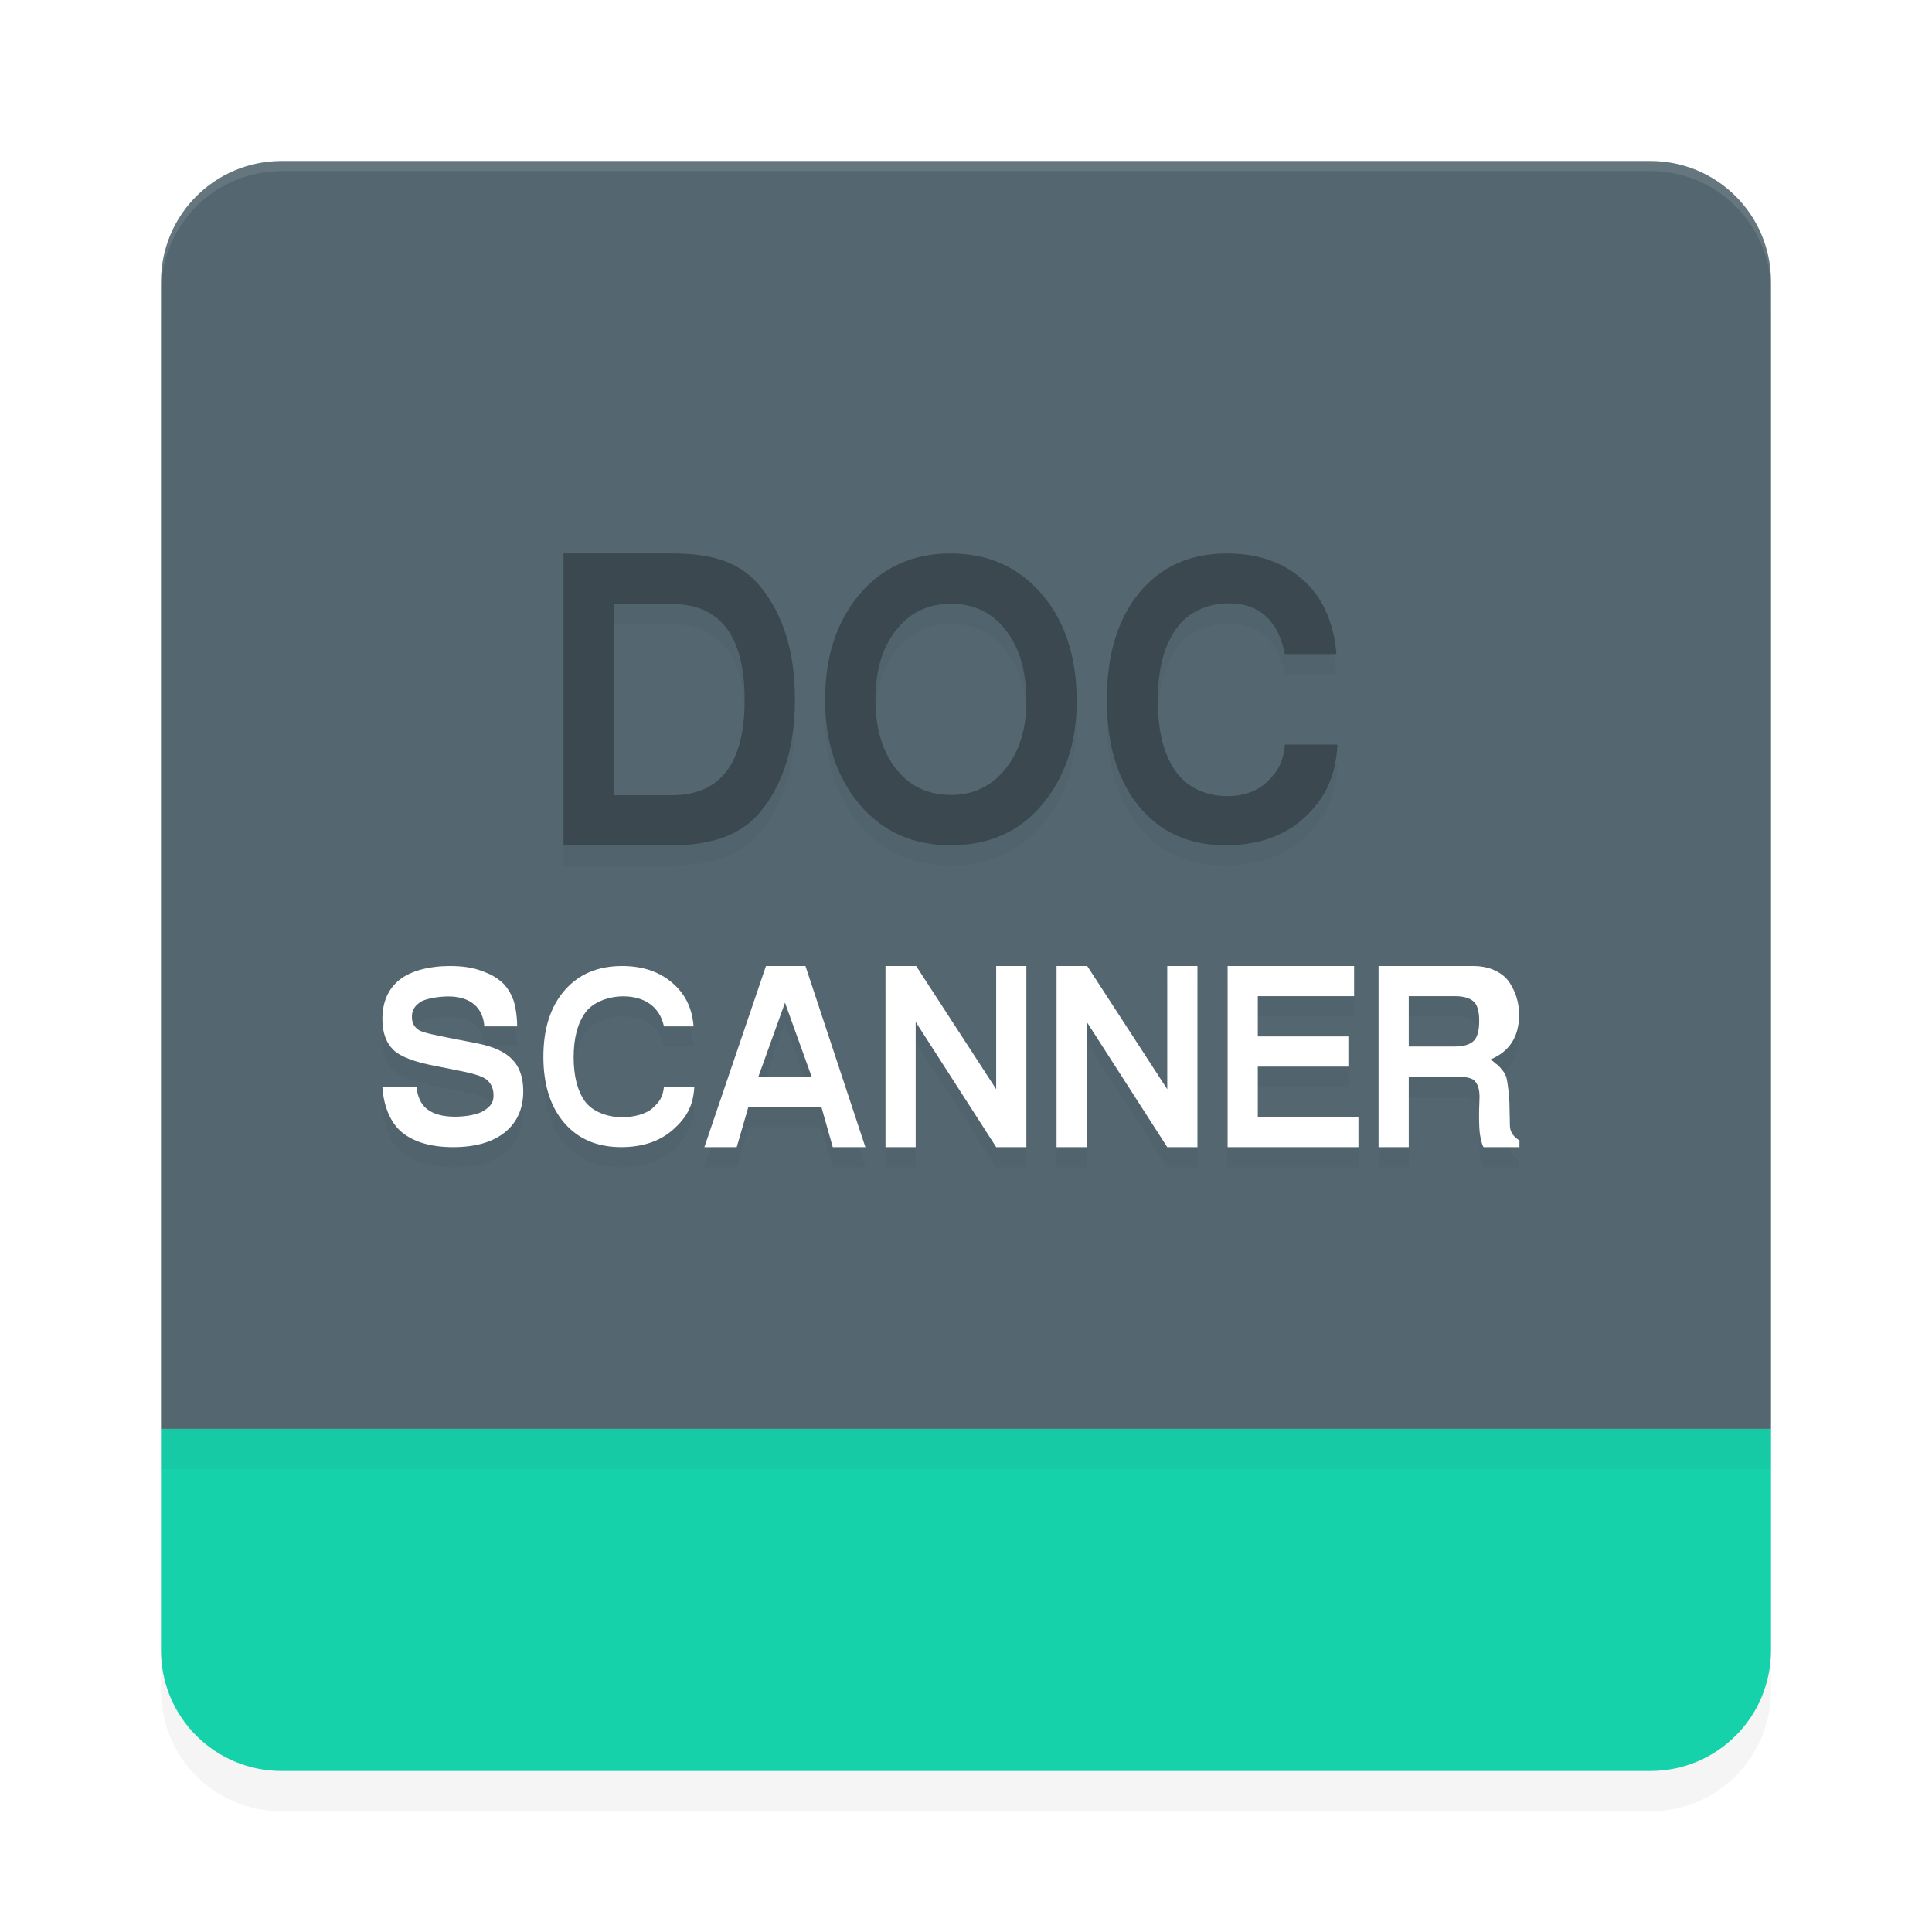 <?xml version="1.0" encoding="UTF-8" standalone="no"?>
<svg
   width="192"
   height="192"
   version="1"
   id="svg28"
   sodipodi:docname="apps_doc_scanner.svg"
   inkscape:version="1.1.1 (1:1.1+202109281949+c3084ef5ed)"
   xmlns:inkscape="http://www.inkscape.org/namespaces/inkscape"
   xmlns:sodipodi="http://sodipodi.sourceforge.net/DTD/sodipodi-0.dtd"
   xmlns="http://www.w3.org/2000/svg"
   xmlns:svg="http://www.w3.org/2000/svg"
   xmlns:rdf="http://www.w3.org/1999/02/22-rdf-syntax-ns#"
   xmlns:cc="http://creativecommons.org/ns#"
   xmlns:dc="http://purl.org/dc/elements/1.1/">
  <defs
     id="defs32">
    <filter
       inkscape:collect="always"
       style="color-interpolation-filters:sRGB"
       id="filter13307"
       x="-0.029"
       y="-0.137"
       width="1.058"
       height="1.274">
      <feGaussianBlur
         inkscape:collect="always"
         stdDeviation="1.94"
         id="feGaussianBlur13309" />
    </filter>
    <filter
       inkscape:collect="always"
       style="color-interpolation-filters:sRGB"
       id="filter13311"
       x="-0.043"
       y="-0.054"
       width="1.086"
       height="1.109">
      <feGaussianBlur
         inkscape:collect="always"
         stdDeviation="2.86"
         id="feGaussianBlur13313" />
    </filter>
    <filter
       inkscape:collect="always"
       style="color-interpolation-filters:sRGB"
       id="filter31620"
       x="-0.037"
       y="-0.07"
       width="1.073"
       height="1.14">
      <feGaussianBlur
         inkscape:collect="always"
         stdDeviation="1.72"
         id="feGaussianBlur31622" />
    </filter>
  </defs>
  <sodipodi:namedview
     pagecolor="#ffffff"
     bordercolor="#666666"
     borderopacity="1"
     objecttolerance="10"
     gridtolerance="10"
     guidetolerance="10"
     inkscape:pageopacity="0"
     inkscape:pageshadow="2"
     inkscape:window-width="1920"
     inkscape:window-height="1019"
     id="namedview30"
     showgrid="false"
     inkscape:zoom="1"
     inkscape:cx="51.5"
     inkscape:cy="89.5"
     inkscape:window-x="0"
     inkscape:window-y="34"
     inkscape:window-maximized="1"
     inkscape:current-layer="svg28"
     inkscape:pagecheckerboard="0"
     inkscape:snap-bbox="true"
     inkscape:snap-bbox-midpoints="true"
     inkscape:snap-global="true">
    <inkscape:grid
       type="xygrid"
       id="grid841" />
  </sodipodi:namedview>
  <path
     id="path13267"
     style="opacity:0.2;fill:#000000;fill-opacity:1;stroke-width:4;filter:url(#filter13307)"
     d="m 16,146 v 22 c 0,6.648 5.352,12 12,12 h 136 c 6.648,0 12,-5.352 12,-12 v -22 z" />
  <path
     id="rect2014"
     style="fill:#16d2ab;fill-opacity:1;stroke-width:4"
     d="m 16,142 v 22 c 0,6.648 5.352,12 12,12 h 136 c 6.648,0 12,-5.352 12,-12 v -22 z" />
  <path
     id="path13269"
     style="opacity:0.2;fill:#000000;fill-opacity:1;stroke-width:4;filter:url(#filter13311)"
     d="M 28,20 C 21.352,20 16,25.352 16,32 V 146 H 176 V 32 c 0,-6.648 -5.352,-12 -12,-12 z" />
  <path
     id="rect2"
     style="fill:#546770;fill-opacity:1;stroke-width:4"
     d="M 28,16 C 21.352,16 16,21.352 16,28 V 142 H 176 V 28 c 0,-6.648 -5.352,-12 -12,-12 z" />
  <path
     id="path31579"
     style="font-weight:bold;font-size:38.819px;line-height:1.25;font-family:FreeSans;-inkscape-font-specification:'FreeSans Bold';opacity:0.2;fill:#000000;fill-opacity:1;stroke-width:0.919;filter:url(#filter31620)"
     d="M 56,57 V 86 H 66.854 C 70.89,86 73.809,84.873 75.611,82.619 77.871,79.861 79,76.148 79,71.48 79,66.866 77.871,63.153 75.611,60.342 74.672,59.175 73.504,58.325 72.107,57.795 70.737,57.265 68.986,57 66.854,57 Z m 38.465,0 c -3.727,0 -6.744,1.353 -9.047,4.061 C 83.139,63.768 82,67.249 82,71.5 c 0,4.251 1.139,7.732 3.418,10.439 C 87.697,84.647 90.725,86 94.5,86 c 3.799,0 6.827,-1.353 9.082,-4.061 C 105.861,79.206 107,75.789 107,71.689 107,67.286 105.848,63.743 103.545,61.061 101.242,58.353 98.216,57 94.465,57 Z m 27.475,0 c -3.67,0 -6.578,1.304 -8.723,3.91 C 111.072,63.517 110,67.058 110,71.537 c 0,4.454 1.06,7.985 3.182,10.592 C 115.303,84.71 118.174,86 121.797,86 c 3.241,0 5.863,-0.924 7.865,-2.771 2.002,-1.873 3.087,-4.065 3.254,-7.229 h -5.221 c -0.167,1.771 -0.749,2.714 -1.75,3.676 -1.001,0.962 -2.338,1.441 -4.006,1.441 -2.073,-10e-7 -3.994,-0.848 -5.162,-2.543 -1.144,-1.695 -1.715,-3.95 -1.715,-6.961 0,-3.062 0.595,-5.353 1.787,-7.074 1.192,-1.721 3.148,-2.58 5.27,-2.58 3.051,0 4.909,1.726 5.576,5.041 h 5.113 c -0.238,-3.062 -1.346,-5.635 -3.324,-7.381 C 127.53,57.873 125.014,57 121.939,57 Z M 94.5,62 c 2.289,0 4.104,0.872 5.447,2.617 C 101.315,66.363 102,68.708 102,71.65 c 0,2.793 -0.697,5.049 -2.09,6.77 C 98.542,80.14 96.739,81 94.5,81 92.236,81 90.421,80.14 89.053,78.42 87.685,76.675 87,74.367 87,71.5 87,68.633 87.685,66.338 89.053,64.617 90.421,62.872 92.236,62 94.5,62 Z M 61,62.027 h 5.773 c 4.818,0 7.227,3.173 7.227,9.52 0,6.32 -2.409,9.48 -7.227,9.48 H 61 Z M 44.732,98 c -2.034,0 -3.919,0.464 -5.053,1.391 -1.118,0.911 -1.678,2.206 -1.678,3.887 0,1.335 0.366,2.356 1.096,3.062 0.73,0.707 2.257,1.225 3.98,1.555 l 2.377,0.473 c 1.165,0.22 2.388,0.518 2.869,0.895 0.481,0.377 0.723,0.91 0.723,1.602 0,0.723 -0.312,1.09 -0.934,1.498 -0.606,0.408 -1.837,0.611 -2.893,0.611 -1.18,0 -2.096,-0.242 -2.748,-0.729 C 41.82,111.757 41.463,110.927 41.4,110 H 38 c 0.109,1.838 0.761,3.565 1.957,4.539 1.211,0.974 2.904,1.461 5.078,1.461 2.19,0 3.898,-0.487 5.125,-1.461 C 51.387,113.55 52,112.183 52,110.439 c 0,-1.351 -0.358,-2.395 -1.072,-3.133 -0.714,-0.754 -1.855,-1.287 -3.424,-1.602 l -2.656,-0.52 c -1.242,-0.251 -2.79,-0.526 -3.24,-0.824 -0.45,-0.314 -0.674,-0.686 -0.674,-1.314 0,-0.644 0.263,-1.055 0.791,-1.432 0.528,-0.393 1.943,-0.588 2.844,-0.588 2.252,0 3.44,1.182 3.564,2.973 h 3.262 c 0,-0.895 -0.156,-2.168 -0.467,-2.844 -0.295,-0.691 -0.667,-1.225 -1.117,-1.602 -0.45,-0.393 -0.986,-0.706 -1.607,-0.941 C 47.582,98.362 46.991,98.196 46.432,98.117 45.888,98.039 45.323,98 44.732,98 Z m 17.084,0 c -2.402,0 -4.307,0.808 -5.711,2.426 C 54.701,102.044 54,104.243 54,107.023 c 0,2.764 0.694,4.956 2.082,6.574 1.388,1.602 3.269,2.402 5.641,2.402 2.122,0 3.838,-0.574 5.148,-1.721 C 68.182,113.117 68.891,111.963 69,110 h -3.018 c -0.109,1.099 -0.491,1.54 -1.146,2.137 -0.655,0.597 -1.927,0.895 -3.02,0.895 -1.357,0 -2.919,-0.526 -3.684,-1.578 -0.749,-1.052 -1.123,-2.514 -1.123,-4.383 0,-1.901 0.39,-3.385 1.17,-4.453 0.78,-1.068 2.365,-1.602 3.754,-1.602 1.997,0 3.612,0.927 4.049,2.984 h 2.947 C 68.774,102.099 68.049,100.709 66.754,99.625 65.475,98.541 63.829,98 61.816,98 Z M 76.121,98 70,116 h 3.215 l 1.158,-4 h 7.254 l 1.133,4 H 86 L 80.045,98 Z M 88,98 v 18 h 3 V 103.555 L 99,116 h 3 V 98 h -3 v 12.246 L 91.047,98 Z m 17,0 v 18 h 3 V 103.555 L 116,116 h 3 V 98 h -3 v 12.246 L 108.047,98 Z m 17,0 v 18 h 13 v -3 h -10 v -5 h 9 v -3 h -9 v -4 h 9.57 v -3 z m 15,0 v 18 h 3 v -7 h 4.551 c 0.766,0 1.623,0.037 1.967,0.383 0.344,0.329 0.516,0.872 0.516,1.629 0,0.214 -0.008,0.462 -0.023,0.742 -0.015,0.28 -0.023,0.666 -0.023,1.16 0,0.84 0.031,1.457 0.094,1.852 0.078,0.395 0.127,0.806 0.346,1.234 H 151 v -0.666 c -0.5,-0.296 -0.949,-0.791 -0.949,-1.482 -0.016,-1.004 -0.031,-1.761 -0.047,-2.271 -0.016,-0.51 -0.062,-1.028 -0.141,-1.555 -0.062,-0.527 -0.133,-0.89 -0.211,-1.088 -0.062,-0.198 -0.203,-0.419 -0.422,-0.666 -0.203,-0.247 -0.308,-0.419 -0.512,-0.518 -0.203,-0.115 -0.217,-0.264 -0.639,-0.445 1.923,-0.79 2.885,-2.272 2.885,-4.445 0,-0.56 -0.07,-1.093 -0.211,-1.604 -0.141,-0.527 -0.375,-1.046 -0.703,-1.557 -0.313,-0.51 -0.791,-0.922 -1.432,-1.234 C 147.994,98.156 147.245,98 146.369,98 Z m 3,3 h 4.6 c 0.815,0 1.418,0.167 1.811,0.5 0.393,0.316 0.59,0.965 0.59,1.947 0,1.035 -0.204,1.719 -0.611,2.053 -0.393,0.333 -0.989,0.5 -1.789,0.5 H 140 Z M 78.012,101.646 80.658,109 h -5.291 z" />
  <path
     id="path30601"
     style="font-weight:bold;font-size:38.819px;line-height:1.25;font-family:FreeSans;-inkscape-font-specification:'FreeSans Bold';opacity:1;fill:#3b484f;stroke-width:0.919;fill-opacity:1"
     d="M 56 55 L 56 84 L 66.854 84 C 70.89 84 73.809 82.873 75.611 80.619 C 77.871 77.861 79 74.148 79 69.48 C 79 64.866 77.871 61.153 75.611 58.342 C 74.672 57.175 73.504 56.325 72.107 55.795 C 70.737 55.265 68.986 55 66.854 55 L 56 55 z M 94.465 55 C 90.737 55 87.721 56.353 85.418 59.061 C 83.139 61.768 82 65.249 82 69.5 C 82 73.751 83.139 77.232 85.418 79.939 C 87.697 82.647 90.725 84 94.5 84 C 98.299 84 101.327 82.647 103.582 79.939 C 105.861 77.206 107 73.789 107 69.689 C 107 65.286 105.848 61.743 103.545 59.061 C 101.242 56.353 98.216 55 94.465 55 z M 121.939 55 C 118.269 55 115.362 56.304 113.217 58.91 C 111.072 61.517 110 65.058 110 69.537 C 110 73.991 111.06 77.522 113.182 80.129 C 115.303 82.71 118.174 84 121.797 84 C 125.038 84 127.66 83.076 129.662 81.229 C 131.664 79.356 132.749 77.163 132.916 74 L 127.695 74 C 127.528 75.771 126.946 76.714 125.945 77.676 C 124.944 78.637 123.608 79.117 121.939 79.117 C 119.866 79.117 117.945 78.27 116.777 76.574 C 115.633 74.879 115.062 72.625 115.062 69.613 C 115.062 66.551 115.658 64.26 116.85 62.539 C 118.041 60.818 119.998 59.959 122.119 59.959 C 125.17 59.959 127.028 61.685 127.695 65 L 132.809 65 C 132.57 61.938 131.463 59.365 129.484 57.619 C 127.53 55.873 125.014 55 121.939 55 z M 94.5 60 C 96.789 60 98.604 60.872 99.947 62.617 C 101.315 64.363 102 66.708 102 69.65 C 102 72.443 101.303 74.699 99.91 76.42 C 98.542 78.14 96.739 79 94.5 79 C 92.236 79 90.421 78.14 89.053 76.42 C 87.685 74.675 87 72.367 87 69.5 C 87 66.633 87.685 64.338 89.053 62.617 C 90.421 60.872 92.236 60 94.5 60 z M 61 60.027 L 66.773 60.027 C 71.591 60.027 74 63.2 74 69.547 C 74 75.867 71.591 79.027 66.773 79.027 L 61 79.027 L 61 60.027 z " />
  <path
     id="path13315"
     style="opacity:0.1;fill:#ffffff;fill-opacity:1;stroke-width:4"
     d="m 28,16 c -6.648,0 -12,5.352 -12,12 v 1 c 0,-6.648 5.352,-12 12,-12 h 136 c 6.648,0 12,5.352 12,12 v -1 c 0,-6.648 -5.352,-12 -12,-12 z" />
  <path
     id="path29699"
     style="font-weight:bold;font-size:23.56px;line-height:1.25;font-family:FreeSans;-inkscape-font-specification:'FreeSans Bold';fill:#ffffff;stroke-width:0.586"
     d="m 44.732,96 c -2.034,0 -3.919,0.464 -5.053,1.391 -1.118,0.911 -1.678,2.206 -1.678,3.887 0,1.335 0.366,2.356 1.096,3.062 0.73,0.707 2.257,1.225 3.98,1.555 l 2.377,0.473 c 1.165,0.22 2.388,0.518 2.869,0.895 0.481,0.377 0.723,0.91 0.723,1.602 0,0.723 -0.312,1.089 -0.934,1.498 -0.606,0.408 -1.836,0.611 -2.893,0.611 -1.18,0 -2.096,-0.242 -2.748,-0.729 C 41.82,109.757 41.463,108.927 41.4,108 H 38 c 0.109,1.838 0.761,3.565 1.957,4.539 1.211,0.974 2.904,1.461 5.078,1.461 2.19,0 3.898,-0.487 5.125,-1.461 C 51.387,111.55 52,110.183 52,108.439 c 0,-1.351 -0.358,-2.395 -1.072,-3.133 -0.714,-0.754 -1.855,-1.287 -3.424,-1.602 l -2.656,-0.52 c -1.242,-0.251 -2.789,-0.526 -3.239,-0.824 -0.45,-0.314 -0.674,-0.685 -0.674,-1.314 0,-0.644 0.263,-1.055 0.791,-1.432 0.528,-0.393 1.942,-0.588 2.843,-0.588 2.252,0 3.44,1.181 3.564,2.972 h 3.262 c 0,-0.895 -0.156,-2.168 -0.467,-2.844 C 50.633,98.465 50.261,97.932 49.811,97.555 49.36,97.162 48.824,96.849 48.203,96.613 47.582,96.362 46.991,96.196 46.432,96.117 45.888,96.039 45.323,96 44.732,96 Z m 17.084,0 c -2.402,0 -4.307,0.808 -5.711,2.426 C 54.701,100.044 54,102.243 54,105.023 c 0,2.764 0.694,4.956 2.082,6.574 1.388,1.602 3.269,2.402 5.641,2.402 2.122,0 3.838,-0.574 5.148,-1.721 C 68.182,111.117 68.891,109.963 69,108 h -3.018 c -0.109,1.099 -0.491,1.54 -1.146,2.137 -0.655,0.597 -1.927,0.895 -3.02,0.895 -1.357,0 -2.919,-0.526 -3.684,-1.578 -0.749,-1.052 -1.123,-2.514 -1.123,-4.383 0,-1.901 0.39,-3.385 1.17,-4.453 0.78,-1.068 2.365,-1.602 3.754,-1.602 1.997,0 3.612,0.927 4.049,2.984 h 2.947 C 68.774,100.099 68.049,98.709 66.754,97.625 65.475,96.541 63.829,96 61.816,96 Z M 76.121,96 70,114 h 3.215 l 1.158,-4 h 7.254 l 1.133,4 H 86 L 80.045,96 Z M 88,96 v 18 h 3 V 101.555 L 99,114 h 3 V 96 h -3 v 12.246 L 91.047,96 Z m 17,0 v 18 h 3 V 101.555 L 116,114 h 3 V 96 h -3 v 12.246 L 108.047,96 Z m 17,0 v 18 h 13 v -3 h -10 v -5 h 9 v -3 h -9 v -4 h 9.57 v -3 z m 15,0 v 18 h 3 v -7 h 4.551 c 0.766,0 1.623,0.037 1.967,0.383 0.344,0.329 0.516,0.872 0.516,1.629 0,0.214 -0.008,0.462 -0.023,0.742 -0.015,0.28 -0.023,0.666 -0.023,1.16 0,0.84 0.031,1.457 0.094,1.852 0.078,0.395 0.127,0.806 0.346,1.234 H 151 v -0.666 c -0.5,-0.296 -0.949,-0.791 -0.949,-1.482 -0.016,-1.004 -0.031,-1.761 -0.047,-2.271 -0.016,-0.51 -0.062,-1.028 -0.141,-1.555 -0.062,-0.527 -0.133,-0.89 -0.211,-1.088 -0.062,-0.198 -0.203,-0.419 -0.422,-0.666 -0.203,-0.247 -0.308,-0.419 -0.512,-0.518 -0.203,-0.115 -0.217,-0.264 -0.639,-0.445 1.923,-0.79 2.885,-2.272 2.885,-4.445 0,-0.56 -0.07,-1.093 -0.211,-1.604 -0.141,-0.527 -0.375,-1.046 -0.703,-1.557 -0.313,-0.51 -0.791,-0.922 -1.432,-1.234 C 147.994,96.156 147.245,96 146.369,96 Z m 3,3 h 4.6 c 0.815,0 1.418,0.167 1.811,0.5 0.393,0.316 0.59,0.965 0.59,1.947 0,1.035 -0.204,1.719 -0.611,2.053 -0.393,0.333 -0.989,0.5 -1.789,0.5 H 140 Z M 78.012,99.646 80.658,107 h -5.291 z"
     sodipodi:nodetypes="scssccsscsscccscsccccscsccccccsssscscccsscssscccsccccccccccccccccccccccccccccccccccccccccccccccccscscscccccccccccscccsccscscscccccc" />
</svg>
